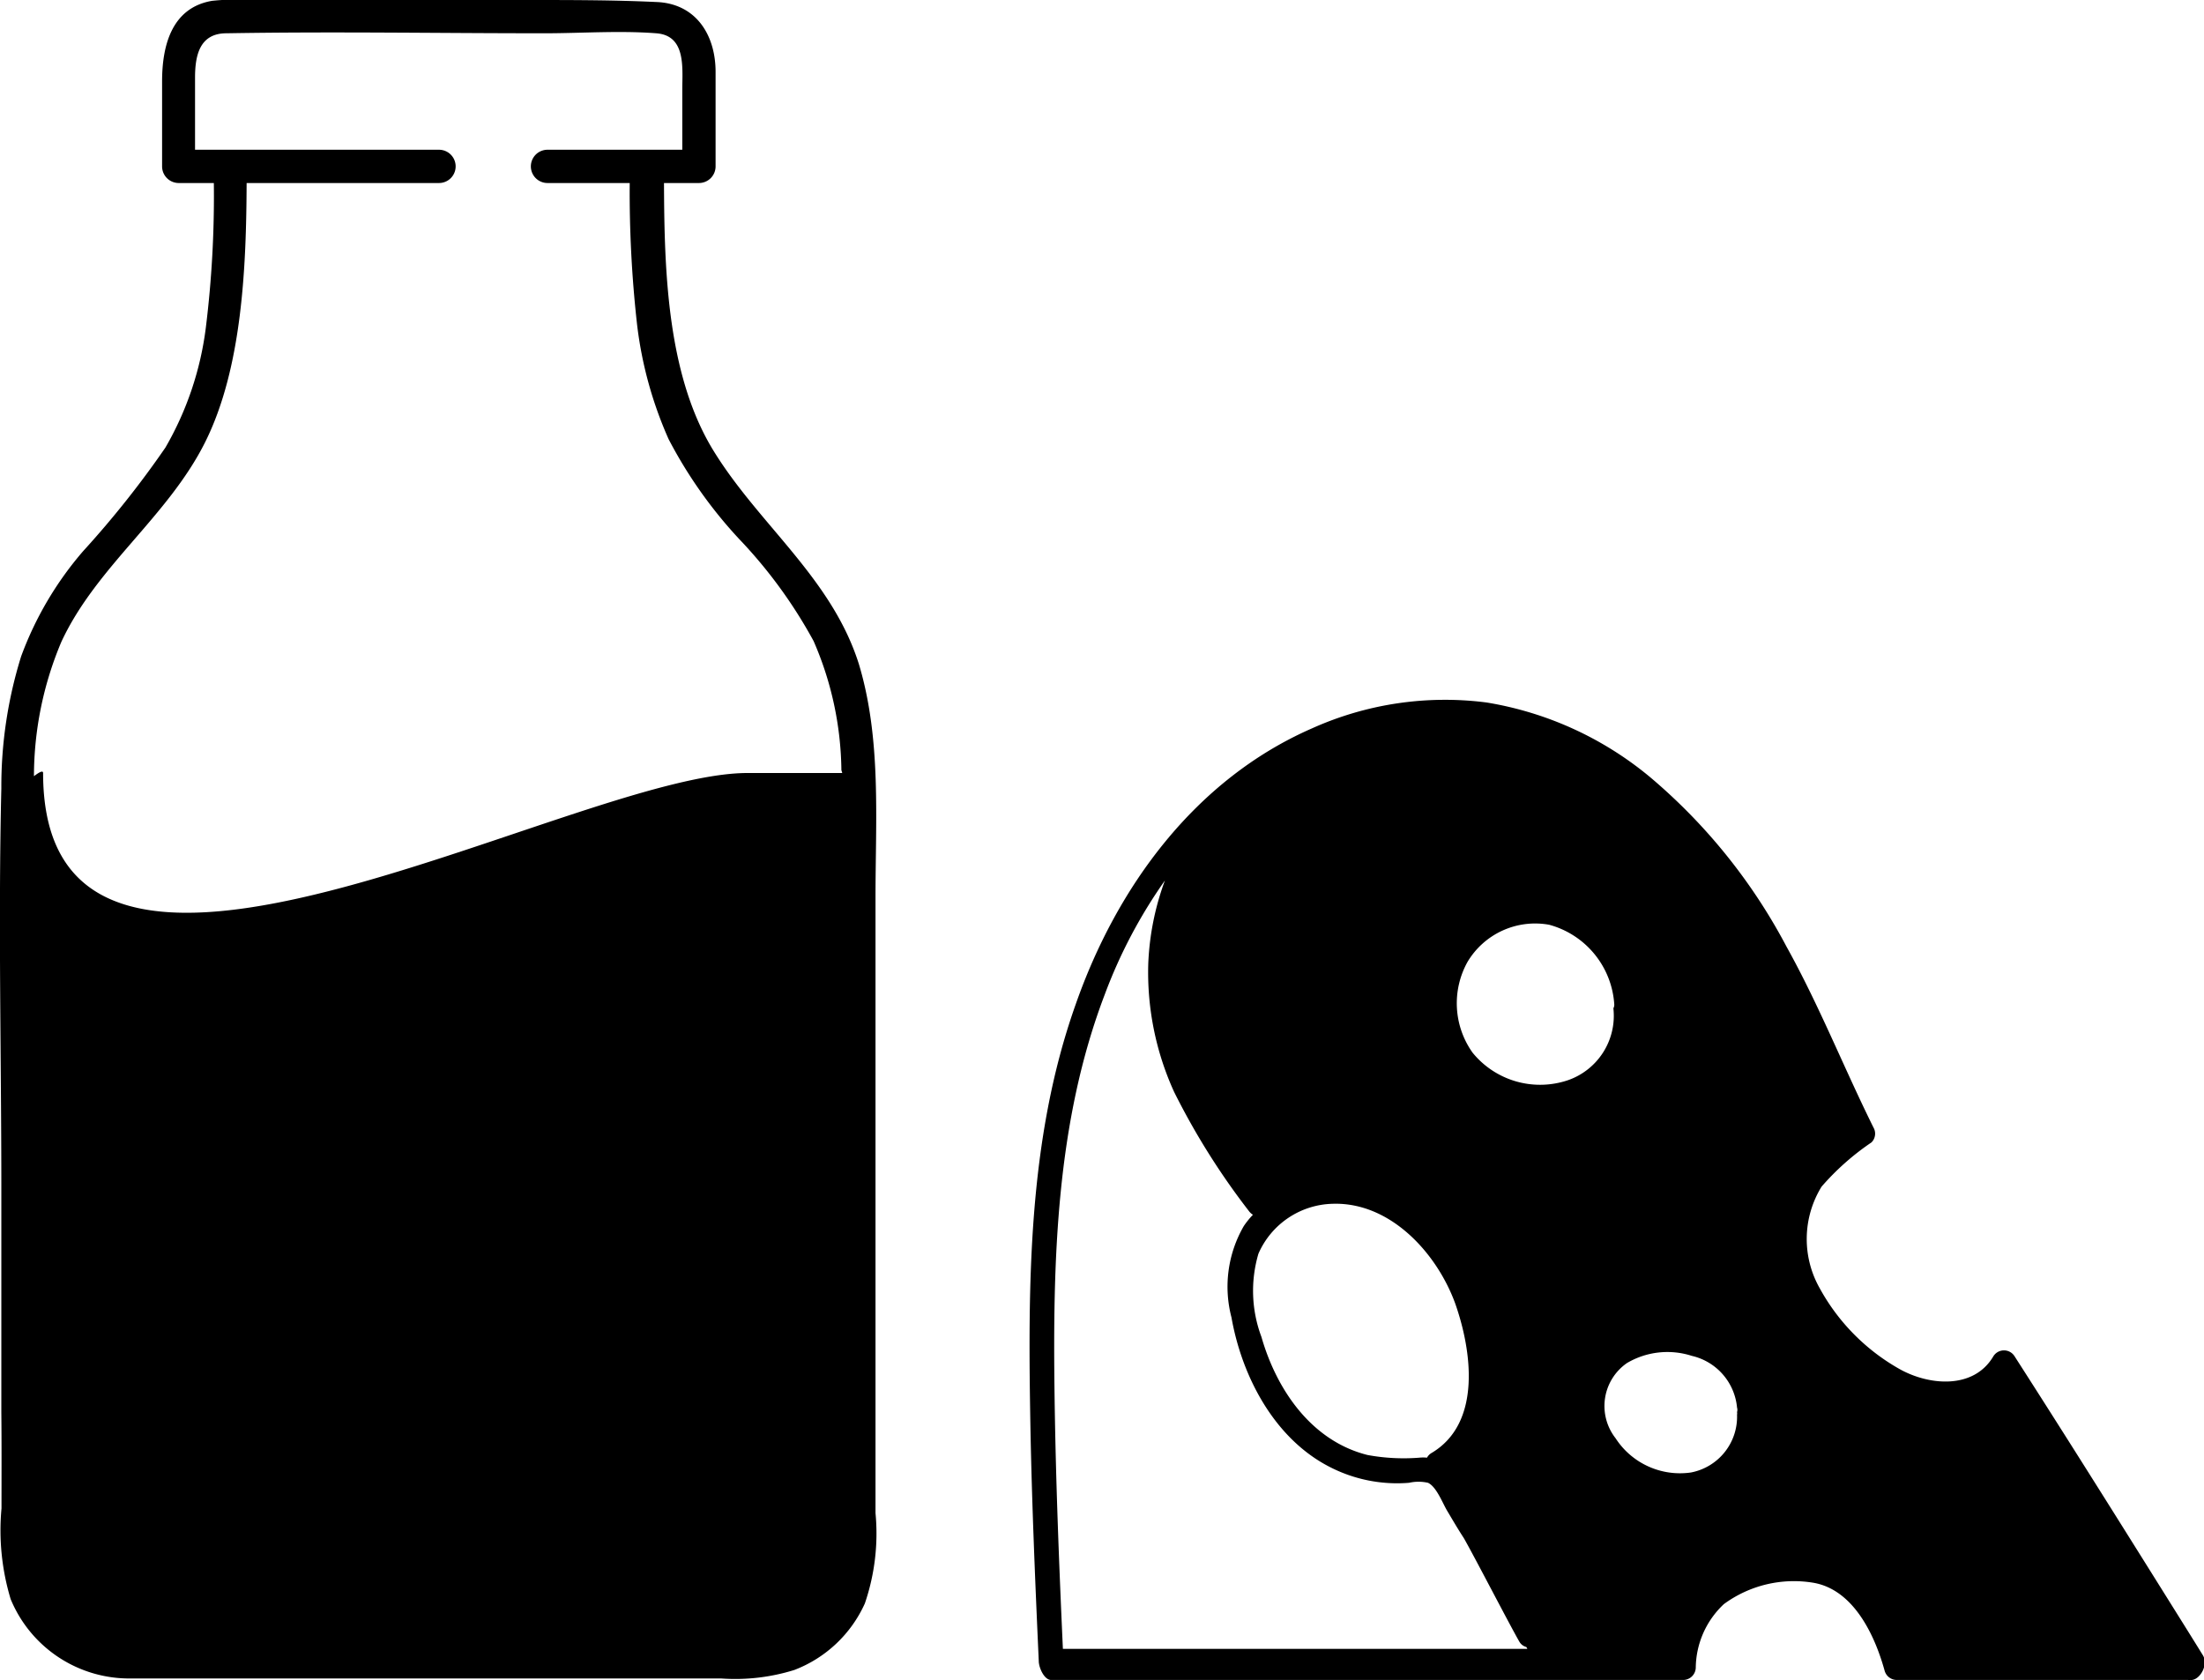 <svg data-name="Слой 1" viewBox="0 0 132.44 100.99" xmlns="http://www.w3.org/2000/svg"><path d="M61.92 85.83c.09 4.67.29 9.35.5 14 0 .4.33 1.14.74 1.14h38a.76.76 0 00.74-.74 5.31 5.31 0 011.69-3.82 7.11 7.11 0 015.39-1.28c2.39.42 3.67 3.11 4.27 5.29a.76.76 0 00.71.55h17.52a.5.5 0 00.13 0c.54.07 1.13-.89.76-1.49s-.67-1.08-1-1.61c-3.42-5.47-6.83-10.93-10.31-16.35a.75.75 0 00-1.28 0c-1.18 2-3.86 1.76-5.64.76a12.41 12.41 0 01-4.79-4.85 6 6 0 01.11-6.11 15.37 15.37 0 013-2.66.74.74 0 00.12-.89c-1.79-3.61-3.27-7.36-5.23-10.88a34.17 34.17 0 00-8.18-10.17 20.53 20.53 0 00-9.85-4.5 19.48 19.48 0 00-10.51 1.57c-7 3.07-11.71 9.52-14.18 16.6-2.89 8.15-2.86 16.91-2.71 25.44zm25.52-7.5c1 2.83 1.62 7.2-1.42 9a.72.72 0 00-.27.28 2.32 2.32 0 00-.46 0 12 12 0 01-3.11-.16c-3.37-.84-5.47-3.92-6.38-7.1a7.88 7.88 0 01-.18-5 5 5 0 014.48-3c3.46-.1 6.24 2.97 7.34 5.98zm10.33 3.59a4.78 4.78 0 013.89-.43 3.52 3.52 0 012.72 3.11.45.45 0 010 .27.42.42 0 010 .16 3.41 3.41 0 01-2.77 3.47 4.61 4.61 0 01-4.53-2.06 3.14 3.14 0 01.69-4.52zm-9.28-18.65a5.12 5.12 0 01-.31-5.45 4.73 4.73 0 014.91-2.24A5.31 5.31 0 0197 60.33a.45.45 0 01-.05.27 4.1 4.1 0 01-2.75 4.33 5.23 5.23 0 01-5.71-1.66zm-22.1-3.51A30 30 0 0170 52.92a16.31 16.31 0 00-1 5 17.33 17.33 0 001.55 7.7 43.11 43.11 0 004.5 7.17.83.83 0 00.24.22 5.11 5.11 0 00-.55.68 7.28 7.28 0 00-.74 5.49c.63 3.56 2.58 7.3 5.93 9a8.83 8.83 0 004.74.94 2.57 2.57 0 011.14 0c.51.24.87 1.21 1.15 1.68s.64 1.09 1 1.64c.63 1.1 2.71 5.13 3.34 6.23a.68.68 0 00.42.32l.06.11H63.87c-.23-5.06-.43-10.12-.5-15.19-.11-8.12.08-16.45 3.02-24.15zM.09 90.66a14.29 14.29 0 00.55 5.45 7.71 7.71 0 007.24 4.77h35.45a11.92 11.92 0 004.4-.51 7.64 7.64 0 004.24-4 13 13 0 00.64-5.43V53.91c0-4.64.36-9.49-1-14-1.61-5.1-5.87-8.27-8.61-12.62-2.92-4.57-3.08-11-3.1-16.29H42a1 1 0 001-1V4.32C43 2.1 41.82.2 39.42.12 36.86 0 34.29 0 31.73 0H14.92a13.21 13.21 0 00-2.18.05c-2.45.42-3 2.74-3 4.84V10a1 1 0 001 1h2.11a64.4 64.4 0 01-.48 8.68 19.13 19.13 0 01-2.43 7.22A58.06 58.06 0 015 33.12a20.46 20.46 0 00-3.73 6.33 26.31 26.31 0 00-1.19 7.93c-.19 8 0 16.06 0 24.08V84.9c.02 1.92.01 3.84.01 5.76zm50.52-44.2h-5.69c-10.56 0-42.33 18.9-42.33 0 0-.23-.4.08-.55.19a20.81 20.81 0 011.65-8.08c2.1-4.52 6.41-7.53 8.64-12S14.8 16 14.82 11h11.56a1 1 0 000-2H11.72V4.67C11.72 3.32 12 2 13.61 2c6.5-.11 12.61 0 19.11 0 2.21 0 4.5-.17 6.71 0 1.8.13 1.57 2.06 1.57 3.37V9h-8.1a1 1 0 000 2h4.94a71.39 71.39 0 00.43 8.4 23.79 23.79 0 001.91 7 27.31 27.31 0 004.24 6 28.83 28.83 0 014.47 6.13 19.92 19.92 0 011.67 7.76s.04.12.05.17z"/></svg>